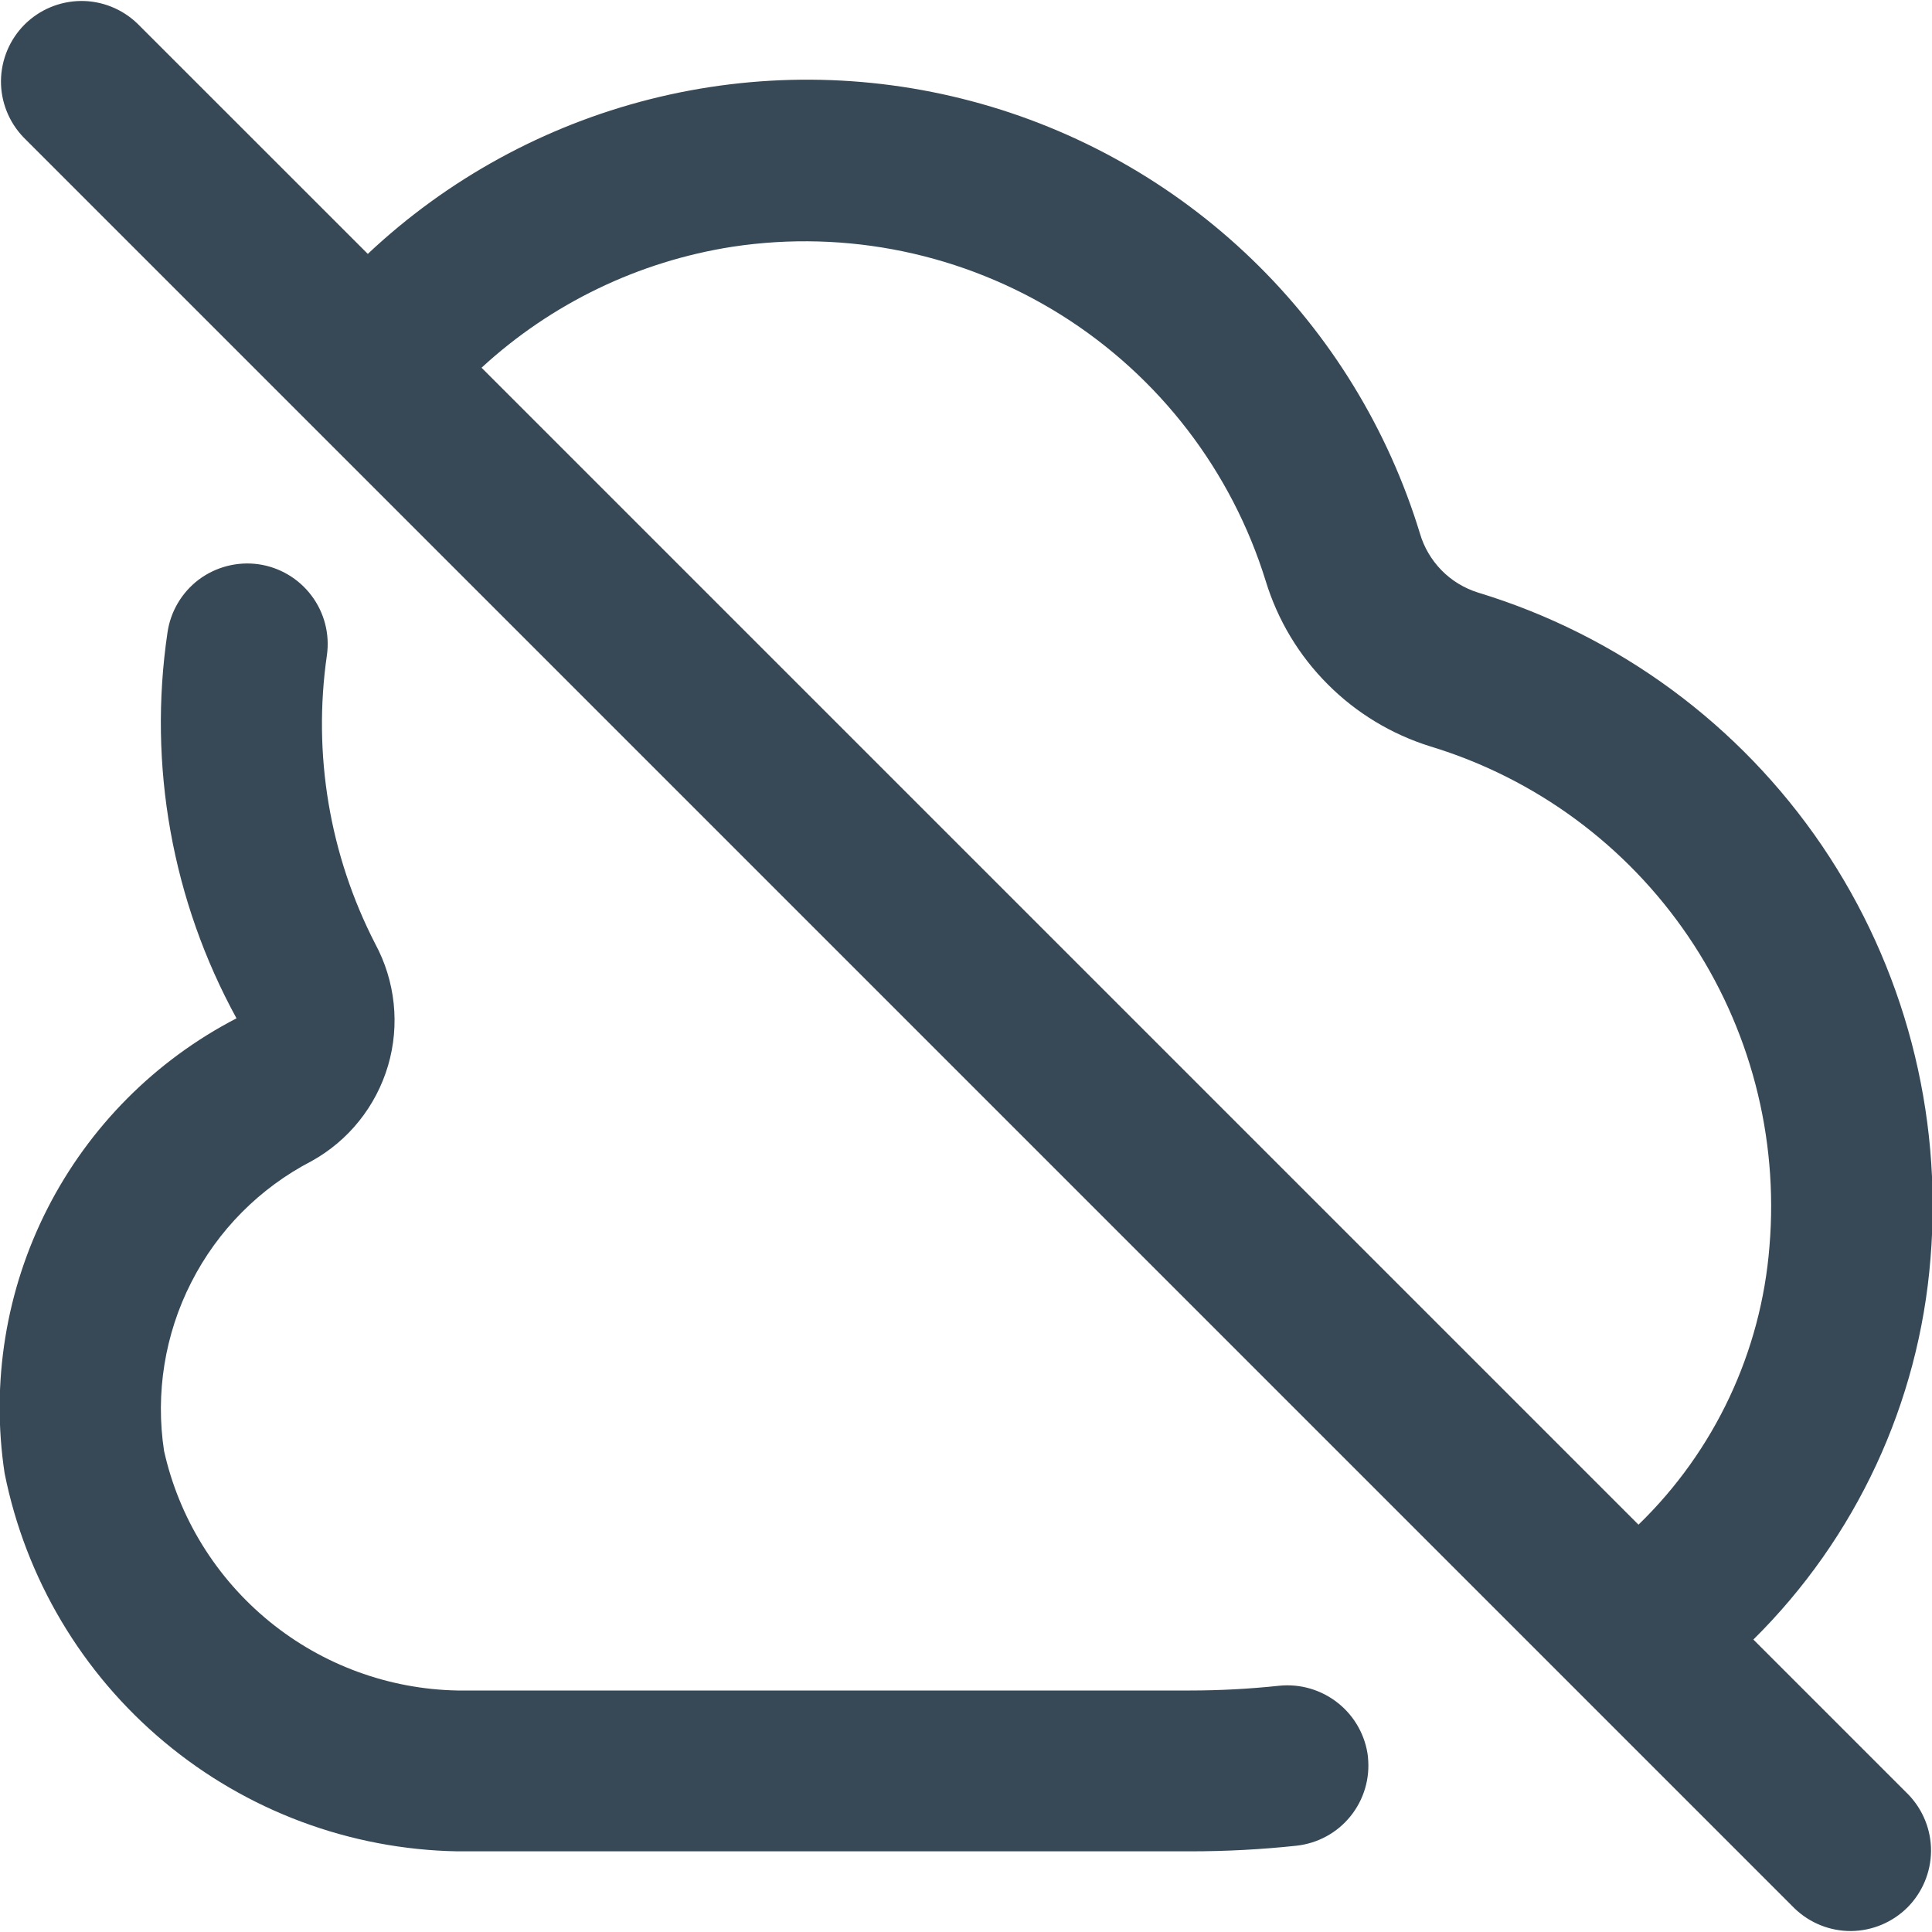 <svg width="24" height="24" viewBox="0 0 24 24" fill="none" xmlns="http://www.w3.org/2000/svg">
<g clip-path="url(#clip0_806_5916)">
<path d="M21.781 20.367C23.057 19.105 23.838 17.427 23.981 15.638C24.132 13.823 23.656 12.012 22.634 10.506C21.611 9 20.102 7.89 18.36 7.361C18.189 7.307 18.033 7.213 17.907 7.084C17.782 6.956 17.689 6.799 17.639 6.627C17.244 5.332 16.525 4.159 15.551 3.22C14.576 2.28 13.378 1.604 12.07 1.257C10.761 0.909 9.386 0.901 8.073 1.233C6.761 1.565 5.555 2.226 4.569 3.154L1.707 0.293C1.518 0.111 1.266 0.01 1.004 0.012C0.741 0.015 0.491 0.12 0.305 0.305C0.12 0.491 0.015 0.741 0.012 1.004C0.01 1.266 0.111 1.518 0.293 1.707L22.293 23.707C22.482 23.889 22.734 23.99 22.996 23.988C23.259 23.985 23.509 23.88 23.695 23.695C23.88 23.509 23.985 23.259 23.988 22.996C23.99 22.734 23.889 22.482 23.707 22.293L21.781 20.367ZM9.1 3.065C10.519 2.85 11.967 3.151 13.183 3.913C14.399 4.676 15.3 5.849 15.724 7.22C15.872 7.703 16.135 8.142 16.492 8.499C16.848 8.857 17.286 9.122 17.768 9.272C19.075 9.669 20.205 10.502 20.972 11.632C21.739 12.762 22.095 14.121 21.981 15.482C21.878 16.794 21.299 18.024 20.354 18.94L5.982 4.568C6.849 3.769 7.935 3.246 9.1 3.065ZM16.993 21.828C17.021 22.091 16.943 22.355 16.777 22.561C16.611 22.768 16.369 22.899 16.106 22.928C15.667 22.975 15.226 22.998 14.785 22.998H5.685C4.352 22.975 3.066 22.496 2.043 21.641C1.019 20.787 0.318 19.608 0.057 18.3C-0.113 17.175 0.073 16.026 0.59 15.012C1.107 13.999 1.928 13.173 2.938 12.65C2.138 11.19 1.837 9.508 2.08 7.861C2.117 7.598 2.257 7.361 2.468 7.201C2.68 7.042 2.947 6.973 3.209 7.009C3.472 7.046 3.709 7.186 3.869 7.398C4.029 7.61 4.098 7.876 4.061 8.139C3.883 9.367 4.093 10.62 4.661 11.724C4.911 12.187 4.969 12.731 4.821 13.236C4.672 13.742 4.331 14.169 3.87 14.424C3.227 14.757 2.704 15.284 2.376 15.93C2.047 16.575 1.929 17.308 2.038 18.024C2.224 18.857 2.685 19.602 3.346 20.142C4.007 20.682 4.83 20.984 5.683 21H14.783C15.153 21 15.522 20.98 15.89 20.941C16.154 20.914 16.417 20.992 16.624 21.158C16.831 21.324 16.964 21.565 16.994 21.828H16.993Z" fill="#374957"/>
</g>
<defs>
<clipPath id="clip0_806_5916">
<rect width="24" height="24" fill="white"/>
</clipPath>
</defs>
</svg>
